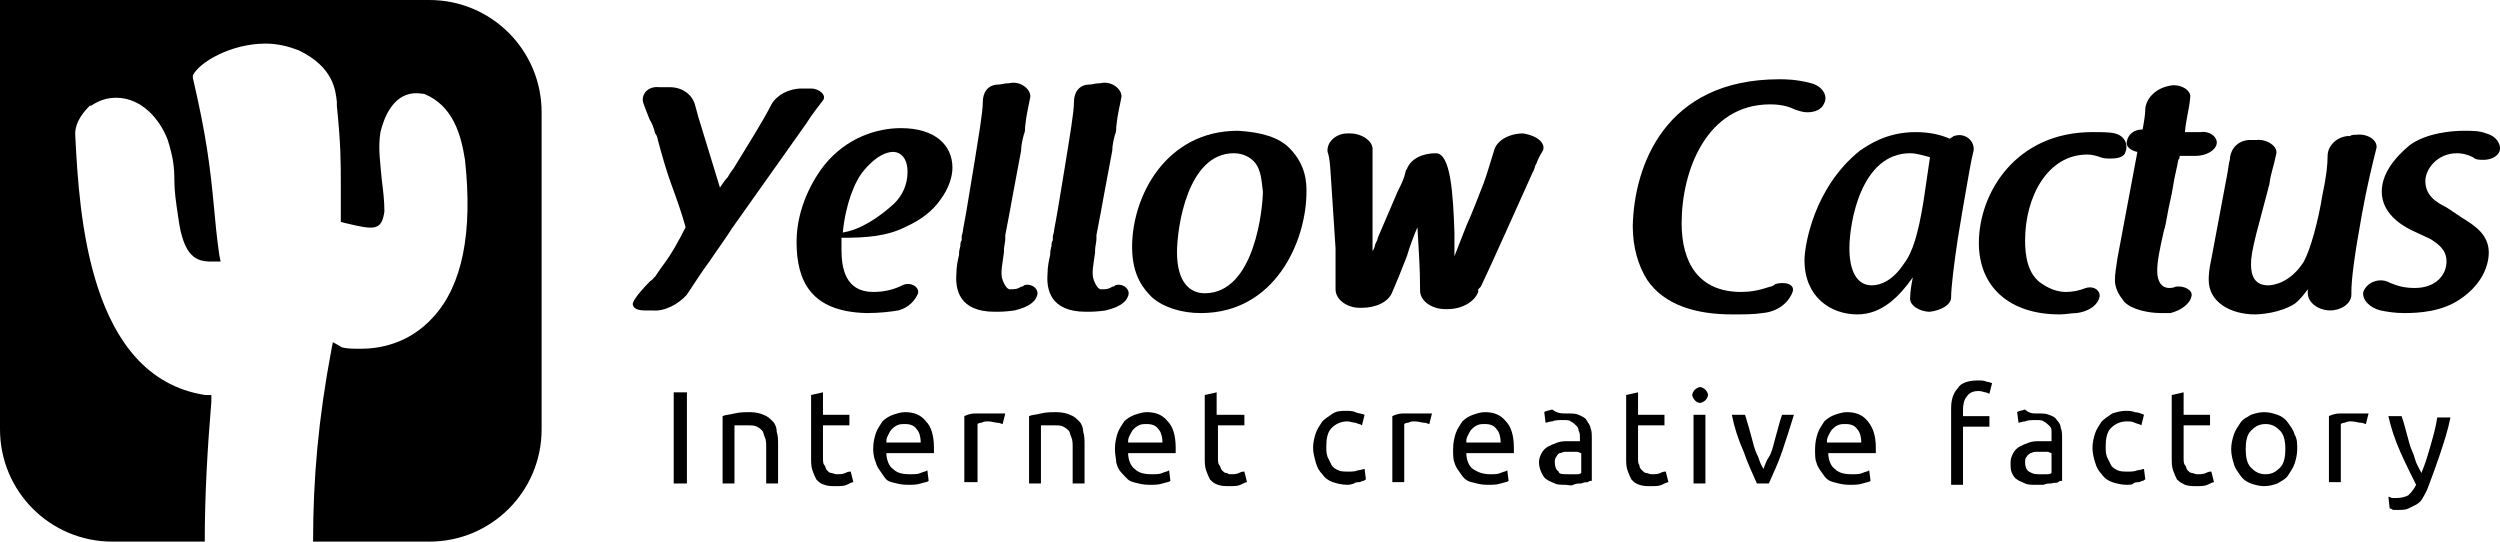 <?xml version="1.0" encoding="UTF-8"?>
<svg id="Calque_1" data-name="Calque 1" xmlns="http://www.w3.org/2000/svg" viewBox="0 0 189.25 41">
  <g>
    <path d="M55.4,17.3c-.5.8-1.1,1.6-1.7,2.5-.6.8-1.1,1.6-1.7,2.5-.6.7-1.7,1.3-2.6,1.2h-.6c-.6,0-.9-.2-.9-.5,0-.1.1-.3.4-.7h0s.4-.5.9-1c0,0,.3-.2.3-.3.1,0,.1-.1.6-.8.7-.9,1.3-2,1.8-3-.3-1.1-.7-2.2-1.1-3.3-.4-1.1-.7-2.2-1-3.3,0-.1-.1-.4-.2-.5-.1-.4-.3-.9-.4-1-.2-.5-.4-1-.5-1.3-.2-.6.3-1.3,1.2-1.2h.8c1,0,1.7.6,1.9,1.3.1.3.2.8.4,1.4l1.5,4.9c.2-.3.4-.6.6-.8.1-.2.3-.5.4-.6,1.1-1.8,2.3-3.7,2.9-4.9.4-.7,1.3-1.2,2.3-1.2h.7c.6,0,1.2.5.9.9-.3.4-.8,1-1.3,1.8l-5.6,7.9ZM54.2,14.5q0,.1,0,0h0Z"/>
    <path d="M66.1,22.1c.9,0,1.6-.2,2.2-.5s1.3.1,1.2.6c-.2.5-.7,1.1-1.5,1.3-.6.1-1.4.2-2.4.2-4.2-.1-5.3-2.4-5.3-5.4,0-2.6,1.3-4.8,2.1-5.8,1.7-2.1,4-2.8,5.8-2.8,2.6,0,3.9,1.3,3.9,3,0,.7-.3,1.6-.9,2.4-.6.9-1.6,1.6-2.5,2-1.5.8-3.1.9-5,.9v.9c0,1.4.3,3.2,2.4,3.2ZM63.8,17.6c1.3-.2,2.7-1.1,3.9-2.2.6-.6,1-1.4,1-2.4s-.5-1.5-1.1-1.5c-.4,0-1.2.2-2.2,1.4-.7.8-1.4,2.6-1.6,4.7Z"/>
    <path d="M75.3,23.6c-2.7,0-3-1.7-2.9-2.9,0-.5.1-1,.2-1.4v-.1c0-.3.1-.5.1-.6s0-.3.1-.4v-.3c0-.1.1-.3.1-.5.1-.5.3-1.6.8-4.7.4-2.5.7-4.2.7-5,0-.6.3-1.3,1.2-1.3.2,0,.4-.1.8-.1.8-.2,1.6.4,1.6,1-.1.6-.3,1.3-.4,2.3,0,.2,0,.4-.1.6-.1.4-.2.8-.2,1.2-.2,1-.4,2.2-.6,3.2-.2,1.1-.4,2.2-.6,3.2v.3c0,.2-.1.6-.1.8v.2c-.1.8-.3,1.6-.1,2.1,0,0,.2.6.5.7.4,0,.6,0,.9-.2,0,0,.2,0,.2-.1.6-.2,1.2.3,1,.8-.2.6-.9.9-1.7,1.1-.7.1-1.1.1-1.5.1Z"/>
    <path d="M82.2,23.6c-2.7,0-3-1.7-2.9-2.9,0-.5.1-1,.2-1.4v-.1c0-.3.1-.5.1-.6s0-.3.1-.4v-.3c0-.1.1-.3.1-.5.1-.5.3-1.6.8-4.7.4-2.5.7-4.2.7-5,0-.6.3-1.3,1.2-1.3.2,0,.4-.1.8-.1.8-.2,1.6.4,1.6,1-.1.6-.3,1.3-.4,2.3,0,.2,0,.4-.1.6-.1.4-.2.8-.2,1.2-.2,1-.4,2.2-.6,3.2-.2,1.1-.4,2.2-.6,3.2v.3c0,.2-.1.6-.1.8v.2c-.1.8-.3,1.6-.1,2.1,0,0,.2.6.5.7.4,0,.6,0,.9-.2,0,0,.2,0,.2-.1.6-.2,1.2.3,1,.8-.2.6-.9.9-1.7,1.1-.7.1-1.1.1-1.5.1Z"/>
    <path d="M97.6,11.2c1.3,1.3,1.3,2.7,1.3,3.3,0,3.8-2.4,9.2-8,9.2-1.4,0-2.8-.4-3.7-1.2-.6-.6-1.5-1.6-1.5-3.8,0-3.9,2.6-8.8,8-8.8,1.8.1,3.1.5,3.9,1.3ZM94.9,12.2c-.3-.3-.8-.6-1.5-.6-3.5,0-4.3,5.6-4.3,7.5,0,2.3,1,3.1,2.1,3.1,3.8,0,4.4-6.5,4.4-7.7-.1-.7-.1-1.7-.7-2.3Z"/>
    <path d="M116.8,11.4c-.2.3-.4.7-.5,1-.1.1-.1.3-.2.5l-.1.2c-1,2.2-2.9,6.5-3.9,8.6h0l-.1.1-.1.1v.2c-.3.8-1.3,1.3-2.3,1.3h-.2c-1,0-1.9-.6-1.9-1.4,0-1.8-.1-2.9-.2-4.8-.3.7-.6,1.5-.8,2.2-.5,1.3-.8,2-1.1,2.7-.3.8-1.3,1.2-2.3,1.2h-.2c-.9,0-1.8-.6-1.8-1.4v-3.1l-.3-4.6c-.1-1.4-.1-2.1-.3-2.7-.1-.7.6-1.4,1.5-1.4h.2c.9,0,1.8.6,1.7,1.3v7.6h0c.1-.1.2-.4.2-.5.1-.2.2-.4.2-.5l1.5-3.5c.3-.6.5-1,.6-1.5,0,0,0-.1.1-.2h0c.3-.8,1.2-1.2,2.2-1.2,1.1,0,1.3,3,1.4,6v1.8c.3-.8.6-1.5.9-2.3.5-1.1.9-2.2,1.3-3.2.3-.8.6-1.9.8-2.5h0c.2-.8,1.2-1.3,2.2-1.3,1.2.2,1.7.8,1.5,1.3Z"/>
    <path d="M134.7,6c.4,0,1.3,0,2.4.3.8.2,1.3.9,1,1.5-.2.5-.7.7-1.3.7-.3,0-.6-.1-.9-.2-.4-.2-1-.4-1.9-.4-4.8,0-6.7,5-6.7,9,0,3,1.3,5.2,4.5,5.2.7,0,1.3-.1,2.2-.4.1,0,.3-.1.4-.2.7-.2,1.5,0,1.3.6-.3.8-1.1,1.5-2.3,1.6-.6.1-1.4.1-2.3.1-2.7,0-5.1-.7-6.4-2.6-.7-1.1-1.1-2.5-1.1-4.1.1-4.5,2.4-11.1,11.1-11.1Z"/>
    <path d="M147.9,10.3c.9-.3,1.6.4,1.5,1.1-.2.8-.4,2-.8,4.3l-.4,2.4c-.3,2-.5,3.7-.5,4.4,0,.6-.8,1-1.6,1.1-.8,0-1.6-.5-1.5-1.1,0-.4.1-1,.2-1.5-1,1.4-2.3,2.8-4.2,2.8-2,0-4-1.3-4-4.1,0-1.1.7-5.5,4.2-8.3.6-.4,2-1.4,4.2-1.4,1.1,0,1.9.2,2.6.5l.3-.2ZM146.1,11.9c-.4-.1-1-.3-1.5-.3-3.7,0-4.6,5.2-4.6,7.2,0,1.6.5,2.8,1.7,2.8.7,0,1.6-.4,2.4-1.6.7-.9,1.1-2.3,1.5-4.7l.5-3.4Z"/>
    <path d="M160.1,10.1c.8.2,1,.9.8,1.4-.1.4-.6.5-1.1.5-.3,0-.6,0-.8-.1h0c-.3-.1-.6-.2-1-.2-3,0-4.7,3.2-4.7,6.5,0,1.2.2,2.6,1.3,3.3.6.4,1.2.6,1.8.6.5,0,1-.1,1.5-.3.7-.2,1.2.3,1,.8-.2.6-.9,1-1.7,1.1-.4,0-.8.1-1.3.1-3.8,0-6.1-2.1-6.1-5.4,0-3.8,2.8-8.4,8.6-8.4.7,0,1.3,0,1.7.1Z"/>
    <path d="M165.4,10h1.2c.7-.1,1.3.4,1.2.9s-.8.9-1.6.9h-1.2c0,.1,0,.2-.1.3-.1.6-.3,1.3-.4,2-.1.7-.3,1.4-.4,2-.1.6-.2,1.1-.3,1.4-.3,1.3-.5,2.3-.5,3,0,.9.4,1.3.9,1.3.1,0,.3,0,.5-.1.7-.1,1.3.3,1.2.7-.1.6-.8,1.1-1.6,1.3h-.6c-1.6,0-2.7-.5-3-1-.4-.5-.6-1-.6-1.5s.1-1,.2-1.7l1.5-8c-.5-.1-.9-.4-.8-.8.1-.5.5-.9,1.2-.9.1-.6.2-1.1.2-1.6.1-.8.8-1.5,1.8-1.7.8-.2,1.7.3,1.6.9-.1,1-.3,1.5-.4,2.6h0Z"/>
    <path d="M170.8,17.7c-.3,1.2-.4,1.8-.4,2.3,0,.9.3,1.6,1.3,1.6.4,0,1.7-.2,2.7-1.8h0c.5-.9,1.1-3.1,1.4-5,.3-1.4.4-2.3.4-3s.6-1.4,1.5-1.5h.2c.1-.1.3-.1.5-.1.8-.1,1.6.4,1.5,1-.3,1.2-.7,2.8-1.1,5-.6,3.3-.8,5-.8,5.9v.2c0,.7-.8,1.2-1.6,1.2-.9,0-1.7-.6-1.7-1.3v-.3c-.3.4-.6.8-1,1.1-1.1.7-2.6.8-3,.8-1.8,0-3.5-.9-3.5-2.6,0-.3,0-.7.2-1.6l1.2-6.4c.1-.5.1-.8.2-1.1,0-.6.4-1.4,1.4-1.5h.6c.8-.1,1.7.5,1.5,1.1-.2,1-.4,1.4-.5,2.2,0,.1-.1.3-.1.4l-.9,3.4Z"/>
    <path d="M182.5,17.4c-.8-.4-2.2-1.3-2.2-2.9,0-1.3.9-2.5,2.1-3.5,1.2-.9,3.1-1.1,4.1-1.1.7,0,1.2,0,1.7.2h0c.8.2,1.2.9,1,1.4-.2.4-.7.6-1.2.6-.3,0-.6,0-.8-.2h0c-.4-.2-.8-.3-1.2-.3-1.5,0-2.4,1.2-2.4,2.1,0,1.1.8,1.6,1.6,2l1.2.8c.8.5,2,1.2,2,2.6,0,1-.5,2.4-2.1,3.5-1.4,1-3.2,1.1-4.3,1.1-.7,0-1.3-.1-1.8-.2-.8-.2-1.4-.8-1.3-1.4.3-.8,1.3-1.1,2-.7h0c.5.2,1,.4,1.9.4,1.6,0,2.4-1,2.4-2,0-.9-.6-1.3-1.2-1.7l-1.5-.7Z"/>
  </g>
  <g>
    <path d="M51,29.7h1v6.9h-1v-6.9Z"/>
    <path d="M54.7,31.5c.2-.1.5-.1.9-.2.4-.1.8-.1,1.2-.1s.8.1,1,.2c.3.1.5.3.7.5s.3.5.3.8c.1.3.1.6.1,1v2.9h-.9v-2.7c0-.3,0-.6-.1-.8s-.1-.4-.2-.5c-.1-.1-.2-.2-.4-.3s-.4-.1-.6-.1h-1.1v4.4h-.9v-5.1Z"/>
    <path d="M62.3,31.4h2v.8h-2v2.4c0,.3,0,.5.1.6s.1.3.2.4.2.2.3.2.3.1.4.1c.3,0,.5,0,.7-.1s.3-.1.4-.1l.2.8c-.1,0-.3.1-.5.2s-.5.1-.8.1c-.4,0-.6,0-.9-.1s-.4-.2-.6-.4c-.1-.2-.2-.4-.3-.7-.1-.3-.1-.6-.1-.9v-4.8l.9-.2s0,1.7,0,1.7Z"/>
    <path d="M66.1,34c0-.5.1-.9.2-1.2s.3-.6.5-.9c.2-.2.5-.4.8-.5s.6-.2.9-.2c.7,0,1.2.2,1.6.7.4.4.6,1.1.6,2v.4h-3.6c0,.5.2,1,.5,1.2.3.3.7.4,1.3.4.3,0,.6,0,.8-.1.2-.1.4-.1.5-.2l.1.8c-.1.1-.3.1-.6.2-.3.1-.6.1-1,.1-.5,0-.8-.1-1.2-.2s-.5-.3-.7-.6-.4-.5-.5-.9c-.1-.2-.2-.6-.2-1ZM69.7,33.5c0-.4-.1-.8-.3-1-.2-.3-.5-.4-.9-.4-.2,0-.4,0-.6.1s-.3.2-.4.3-.2.3-.3.5c-.1.2-.1.3-.1.5,0,0,2.6,0,2.6,0Z"/>
    <path d="M75,31.3h1.1l-.2.8c-.1,0-.2-.1-.4-.1s-.4-.1-.7-.1c-.2,0-.3,0-.5.1-.2,0-.3.1-.3.1v4.4h-1v-5c.2-.1.5-.2.8-.2h1.2Z"/>
    <path d="M77.9,31.5c.2-.1.5-.1.9-.2.4-.1.8-.1,1.2-.1s.8.1,1,.2c.3.1.5.3.7.5s.3.5.3.8c.1.3.1.6.1,1v2.9h-.9v-2.7c0-.3,0-.6-.1-.8s-.1-.4-.2-.5-.2-.2-.4-.3c-.2-.1-.4-.1-.6-.1h-1.1v4.4h-.9s0-5.1,0-5.1Z"/>
    <path d="M84.4,34c0-.5.1-.9.2-1.2s.3-.6.5-.9c.2-.2.5-.4.8-.5s.6-.2.9-.2c.7,0,1.2.2,1.6.7.4.4.6,1.1.6,2v.4h-3.6c0,.5.2,1,.5,1.2.3.3.7.4,1.3.4.3,0,.6,0,.8-.1.2-.1.4-.1.5-.2l.1.8c-.1.1-.3.1-.6.2-.3.1-.6.1-1,.1-.5,0-.8-.1-1.2-.2s-.5-.3-.8-.6-.4-.5-.5-.9c0-.2-.1-.6-.1-1ZM88,33.5c0-.4-.1-.8-.3-1-.2-.3-.5-.4-.9-.4-.2,0-.4,0-.6.1s-.3.2-.4.3-.2.3-.3.5c-.1.2-.1.3-.1.5,0,0,2.6,0,2.6,0Z"/>
    <path d="M92.2,31.4h2v.8h-2v2.4c0,.3,0,.5.1.6s.1.3.2.4.2.2.3.2.2.1.3.1c.3,0,.5,0,.7-.1s.3-.1.4-.1l.2.8c-.1,0-.3.1-.5.2s-.5.1-.8.1c-.4,0-.6,0-.9-.1s-.4-.2-.6-.4c-.1-.2-.2-.4-.3-.7-.1-.3-.1-.6-.1-.9v-4.8l.9-.2v1.7h.1Z"/>
    <path d="M102,36.7c-.4,0-.8-.1-1.1-.2-.3-.1-.6-.3-.8-.6-.2-.2-.4-.5-.5-.9s-.2-.7-.2-1.1.1-.8.2-1.1.3-.6.5-.9c.2-.2.5-.4.8-.6s.7-.2,1-.2c.2,0,.5,0,.7.1s.5.1.7.2l-.2.8c-.1-.1-.3-.1-.5-.2-.2,0-.4-.1-.6-.1-.5,0-.9.2-1.2.5-.3.3-.4.8-.4,1.4,0,.3,0,.5.1.8.1.2.2.4.3.6.1.2.3.3.5.4s.5.1.8.1c.2,0,.5,0,.7-.1.2,0,.4-.1.5-.1l.1.8c-.1,0-.1.1-.2.1s-.2.1-.3.1-.3,0-.4.1c-.3.1-.4.1-.5.1Z"/>
    <path d="M107.3,31.3h1.1l-.2.8c-.1,0-.2-.1-.4-.1s-.4-.1-.7-.1c-.2,0-.3,0-.5.1-.2,0-.3.1-.3.1v4.4h-.9v-5c.2-.1.5-.2.8-.2h1.1Z"/>
    <path d="M110,34c0-.5.1-.9.2-1.2s.3-.6.5-.9c.2-.2.5-.4.8-.5s.6-.2.9-.2c.7,0,1.2.2,1.6.7.4.4.6,1.1.6,2v.4h-3.6c0,.5.2,1,.5,1.2s.7.4,1.3.4c.3,0,.6,0,.8-.1.2-.1.4-.1.5-.2l.1.8c-.1.1-.3.1-.6.2-.3.1-.6.1-1,.1-.5,0-.8-.1-1.2-.2s-.6-.3-.8-.6-.4-.5-.5-.9c-.1-.2-.1-.6-.1-1ZM113.6,33.5c0-.4-.1-.8-.3-1-.2-.3-.5-.4-.9-.4-.2,0-.4,0-.6.1s-.3.2-.4.3-.2.3-.3.5c-.1.2-.1.3-.1.5,0,0,2.6,0,2.6,0Z"/>
    <path d="M118.6,31.3c.4,0,.7,0,.9.1s.5.2.6.4.3.4.3.6c.1.2.1.5.1.8v3.2c-.1,0-.2,0-.3.1-.1,0-.3,0-.5.1-.2,0-.4,0-.6.1s-.4,0-.6,0c-.3,0-.6,0-.8-.1-.2-.1-.5-.2-.6-.3-.2-.1-.3-.3-.4-.5s-.2-.5-.2-.8.1-.5.2-.7.3-.4.5-.5.4-.2.7-.3c.3-.1.5-.1.8-.1h.9v-.3c0-.2,0-.3-.1-.5,0-.2-.1-.3-.2-.4-.1-.1-.2-.2-.4-.3-.1-.1-.3-.1-.6-.1s-.6,0-.8.1c-.2,0-.4.1-.5.1l-.1-.8c.1-.1.3-.1.6-.2.4.3.7.3,1.1.3ZM118.7,35.9h.6c.2,0,.3,0,.4-.1v-1.5c-.1,0-.2-.1-.3-.1h-.9c-.2,0-.3.1-.4.1s-.2.1-.3.3c-.1.1-.1.3-.1.4,0,.3.1.6.3.7,0,.2.3.2.7.2Z"/>
    <path d="M124,31.4h2v.8h-2v2.4c0,.3,0,.5.1.6,0,.2.1.3.2.4s.2.2.3.2.3.1.4.1c.3,0,.5,0,.7-.1s.3-.1.4-.1l.2.8c-.1,0-.3.1-.5.2-.2.1-.5.1-.8.1-.4,0-.6,0-.9-.1s-.4-.2-.6-.4c-.1-.2-.2-.4-.3-.7s-.1-.6-.1-.9v-4.8l.9-.2v1.7h0Z"/>
    <path d="M128.7,30.5c-.2,0-.3-.1-.4-.2-.1-.1-.2-.3-.2-.4s.1-.3.2-.4.3-.2.4-.2.3.1.4.2c.1.1.2.3.2.4s-.1.3-.2.4-.3.2-.4.2ZM129.1,36.6h-.9v-5.2h.9v5.2Z"/>
    <path d="M135.8,31.4c-.3,1-.6,1.9-.9,2.8s-.7,1.7-1,2.4h-.9c-.3-.7-.7-1.5-1-2.4-.4-.9-.7-1.8-.9-2.8h1c.1.3.2.7.3,1,.1.4.2.7.3,1.1.1.4.2.7.4,1.1.1.3.2.6.4.9.1-.3.2-.6.4-.9s.3-.7.4-1.1c.1-.4.2-.7.3-1.1.1-.4.2-.7.3-1h.9Z"/>
    <path d="M137.4,34c0-.5.1-.9.2-1.2.1-.3.3-.6.5-.9.2-.2.5-.4.8-.5s.6-.2.9-.2c.7,0,1.2.2,1.6.7s.6,1.1.6,2v.4h-3.6c0,.5.2,1,.5,1.2.3.3.7.4,1.3.4.3,0,.6,0,.8-.1s.4-.1.5-.2l.1.8c-.1.1-.3.1-.6.2s-.6.1-1,.1c-.5,0-.8-.1-1.2-.2s-.6-.3-.8-.6-.4-.5-.5-.9c-.1-.2-.1-.6-.1-1ZM140.9,33.5c0-.4-.1-.8-.3-1-.2-.3-.5-.4-.9-.4-.2,0-.4,0-.6.1s-.3.2-.4.3c-.1.1-.2.3-.3.5s-.1.3-.1.5c0,0,2.6,0,2.6,0Z"/>
    <path d="M149.7,28.8c.3,0,.5,0,.7.1.2,0,.3.1.4.1l-.2.8c-.1,0-.2-.1-.3-.1s-.3-.1-.5-.1c-.4,0-.7.1-.9.4-.2.2-.3.6-.3,1v.5h2v.8h-2v4.4h-.9v-5.8c0-.7.2-1.2.5-1.5.2-.4.8-.6,1.5-.6Z"/>
    <path d="M154.2,31.3c.4,0,.7,0,.9.1.3.1.5.2.6.4.2.2.3.4.3.6.1.2.1.5.1.8v3.2c-.1,0-.2,0-.3.1s-.3,0-.5.1c-.2,0-.4,0-.6.1h-.6c-.3,0-.6,0-.8-.1s-.5-.2-.6-.3c-.2-.1-.3-.3-.4-.5-.1-.2-.1-.5-.1-.8s.1-.5.2-.7c.1-.2.3-.4.5-.5s.4-.2.7-.3.5-.1.8-.1h.9v-.8c0-.2-.1-.3-.2-.4-.1-.1-.2-.2-.4-.3-.1-.1-.3-.1-.6-.1s-.6,0-.8.1c-.2,0-.4.1-.5.1l-.1-.8c.1-.1.3-.1.6-.2.3.3.6.3.9.3ZM154.3,35.9h.6c.2,0,.3,0,.4-.1v-1.5c-.1,0-.2-.1-.3-.1h-.9c-.2,0-.3.1-.4.1-.1.1-.2.1-.3.3-.1.1-.1.3-.1.4,0,.3.1.6.3.7s.3.2.7.2Z"/>
    <path d="M161,36.7c-.4,0-.8-.1-1.1-.2-.3-.1-.6-.3-.8-.6-.2-.2-.4-.5-.5-.9-.1-.3-.2-.7-.2-1.1s.1-.8.2-1.1c.1-.3.3-.6.5-.9.2-.2.5-.4.8-.6.3-.1.7-.2,1-.2.2,0,.5,0,.7.1.2,0,.5.1.7.2l-.2.8c-.1-.1-.3-.1-.5-.2s-.4-.1-.6-.1c-.5,0-.9.2-1.2.5s-.4.8-.4,1.4c0,.3,0,.5.1.8.1.2.2.4.3.6.1.2.3.3.5.4s.5.1.8.1c.2,0,.5,0,.7-.1.2,0,.4-.1.5-.1l.1.8c-.1,0-.1.1-.2.1s-.2.1-.3.1-.3,0-.4.1-.3.1-.5.1Z"/>
    <path d="M165.3,31.4h2v.8h-2v2.4c0,.3,0,.5.1.6s.1.3.2.4.2.2.3.2.3.1.4.1c.3,0,.5,0,.7-.1s.3-.1.4-.1l.2.8c-.1,0-.3.1-.5.2s-.5.1-.8.1c-.4,0-.6,0-.9-.1-.2-.1-.4-.2-.6-.4-.1-.2-.2-.4-.3-.7s-.1-.6-.1-.9v-4.8l.9-.2v1.7h0Z"/>
    <path d="M173.9,34c0,.4-.1.8-.2,1.1-.1.3-.3.6-.5.9s-.5.4-.8.6c-.3.1-.6.2-1,.2s-.7-.1-1-.2c-.3-.1-.6-.3-.8-.6s-.4-.5-.5-.9c-.1-.3-.2-.7-.2-1.1s.1-.8.2-1.1c.1-.3.3-.6.5-.9s.5-.4.8-.6c.3-.1.6-.2,1-.2s.7.1,1,.2c.3.1.6.3.8.6s.4.5.5.9c.2.3.2.7.2,1.1ZM173,34c0-.6-.1-1.1-.4-1.4s-.6-.5-1.1-.5-.8.2-1.1.5-.4.8-.4,1.4.1,1.1.4,1.4.6.5,1.1.5.8-.2,1.1-.5.4-.8.4-1.4Z"/>
    <path d="M178.2,31.3h1.1l-.2.8c-.1,0-.2-.1-.4-.1s-.4-.1-.7-.1c-.2,0-.3,0-.5.1-.2,0-.3.1-.3.1v4.4h-.9v-5c.2-.1.5-.2.8-.2h1.1Z"/>
    <path d="M180.8,37.6c.1,0,.2.1.3.1h.3c.4,0,.7-.1.9-.2.2-.2.4-.4.6-.8-.4-.8-.8-1.6-1.2-2.5s-.7-1.8-.9-2.7h1c.1.3.2.6.3,1s.2.7.3,1.1c.1.4.3.7.4,1.1.1.4.3.7.5,1.1.3-.7.5-1.4.7-2.1.2-.7.4-1.4.5-2.1h1c-.2,1-.5,1.9-.8,2.8s-.6,1.7-.9,2.5c-.1.3-.3.6-.4.8-.1.2-.3.4-.5.5s-.4.2-.6.3c-.2.1-.5.1-.7.1h-.4q-.1,0-.2-.1h-.1l-.1-.9Z"/>
  </g>
  <path d="M32.5,0H0v32.5c0,4.7,3.8,8.5,8.5,8.5h7c0-3.5.2-7,.5-10.6v-.5h-.5c-8.8-1.4-9.5-13.7-9.8-19.6-.1-1.1.8-2,1.1-2.3h.1c.6-.4,1.2-.6,1.9-.6,1.9,0,3.3,1.6,3.9,3.2.4,1.3.5,2,.5,3.1,0,.7.1,1.5.3,2.8.4,3,1.4,3.3,2.5,3.3h.7l-.1-.5c-.2-1.4-.3-2.5-.4-3.6-.3-3.2-.6-5.5-1.6-9.8v-.2c.5-1,2.9-2.4,5.5-2.4.9,0,1.7.2,2.5.5,2.7,1.3,2.8,3.1,2.9,3.9v.3c.3,3,.3,4.1.3,6.2v2.6l.4.1c2.1.5,2.7.6,2.9-.9,0-.8-.1-1.6-.2-2.4-.1-1.2-.3-2.4-.1-3.6.2-.8.9-3.3,3.2-2.9h.1c2.2.9,2.8,3.1,3.1,5,.6,5.5-.2,9.5-2.4,11.9-1.9,2.1-4.2,2.4-5.5,2.4-.5,0-1,0-1.4-.1l-.7-.4-.1.5c-1,5.3-1.4,9.8-1.4,14.6h8.8c4.7,0,8.5-3.8,8.5-8.5V8.5c0-4.7-3.8-8.5-8.5-8.5Z"/>
</svg>